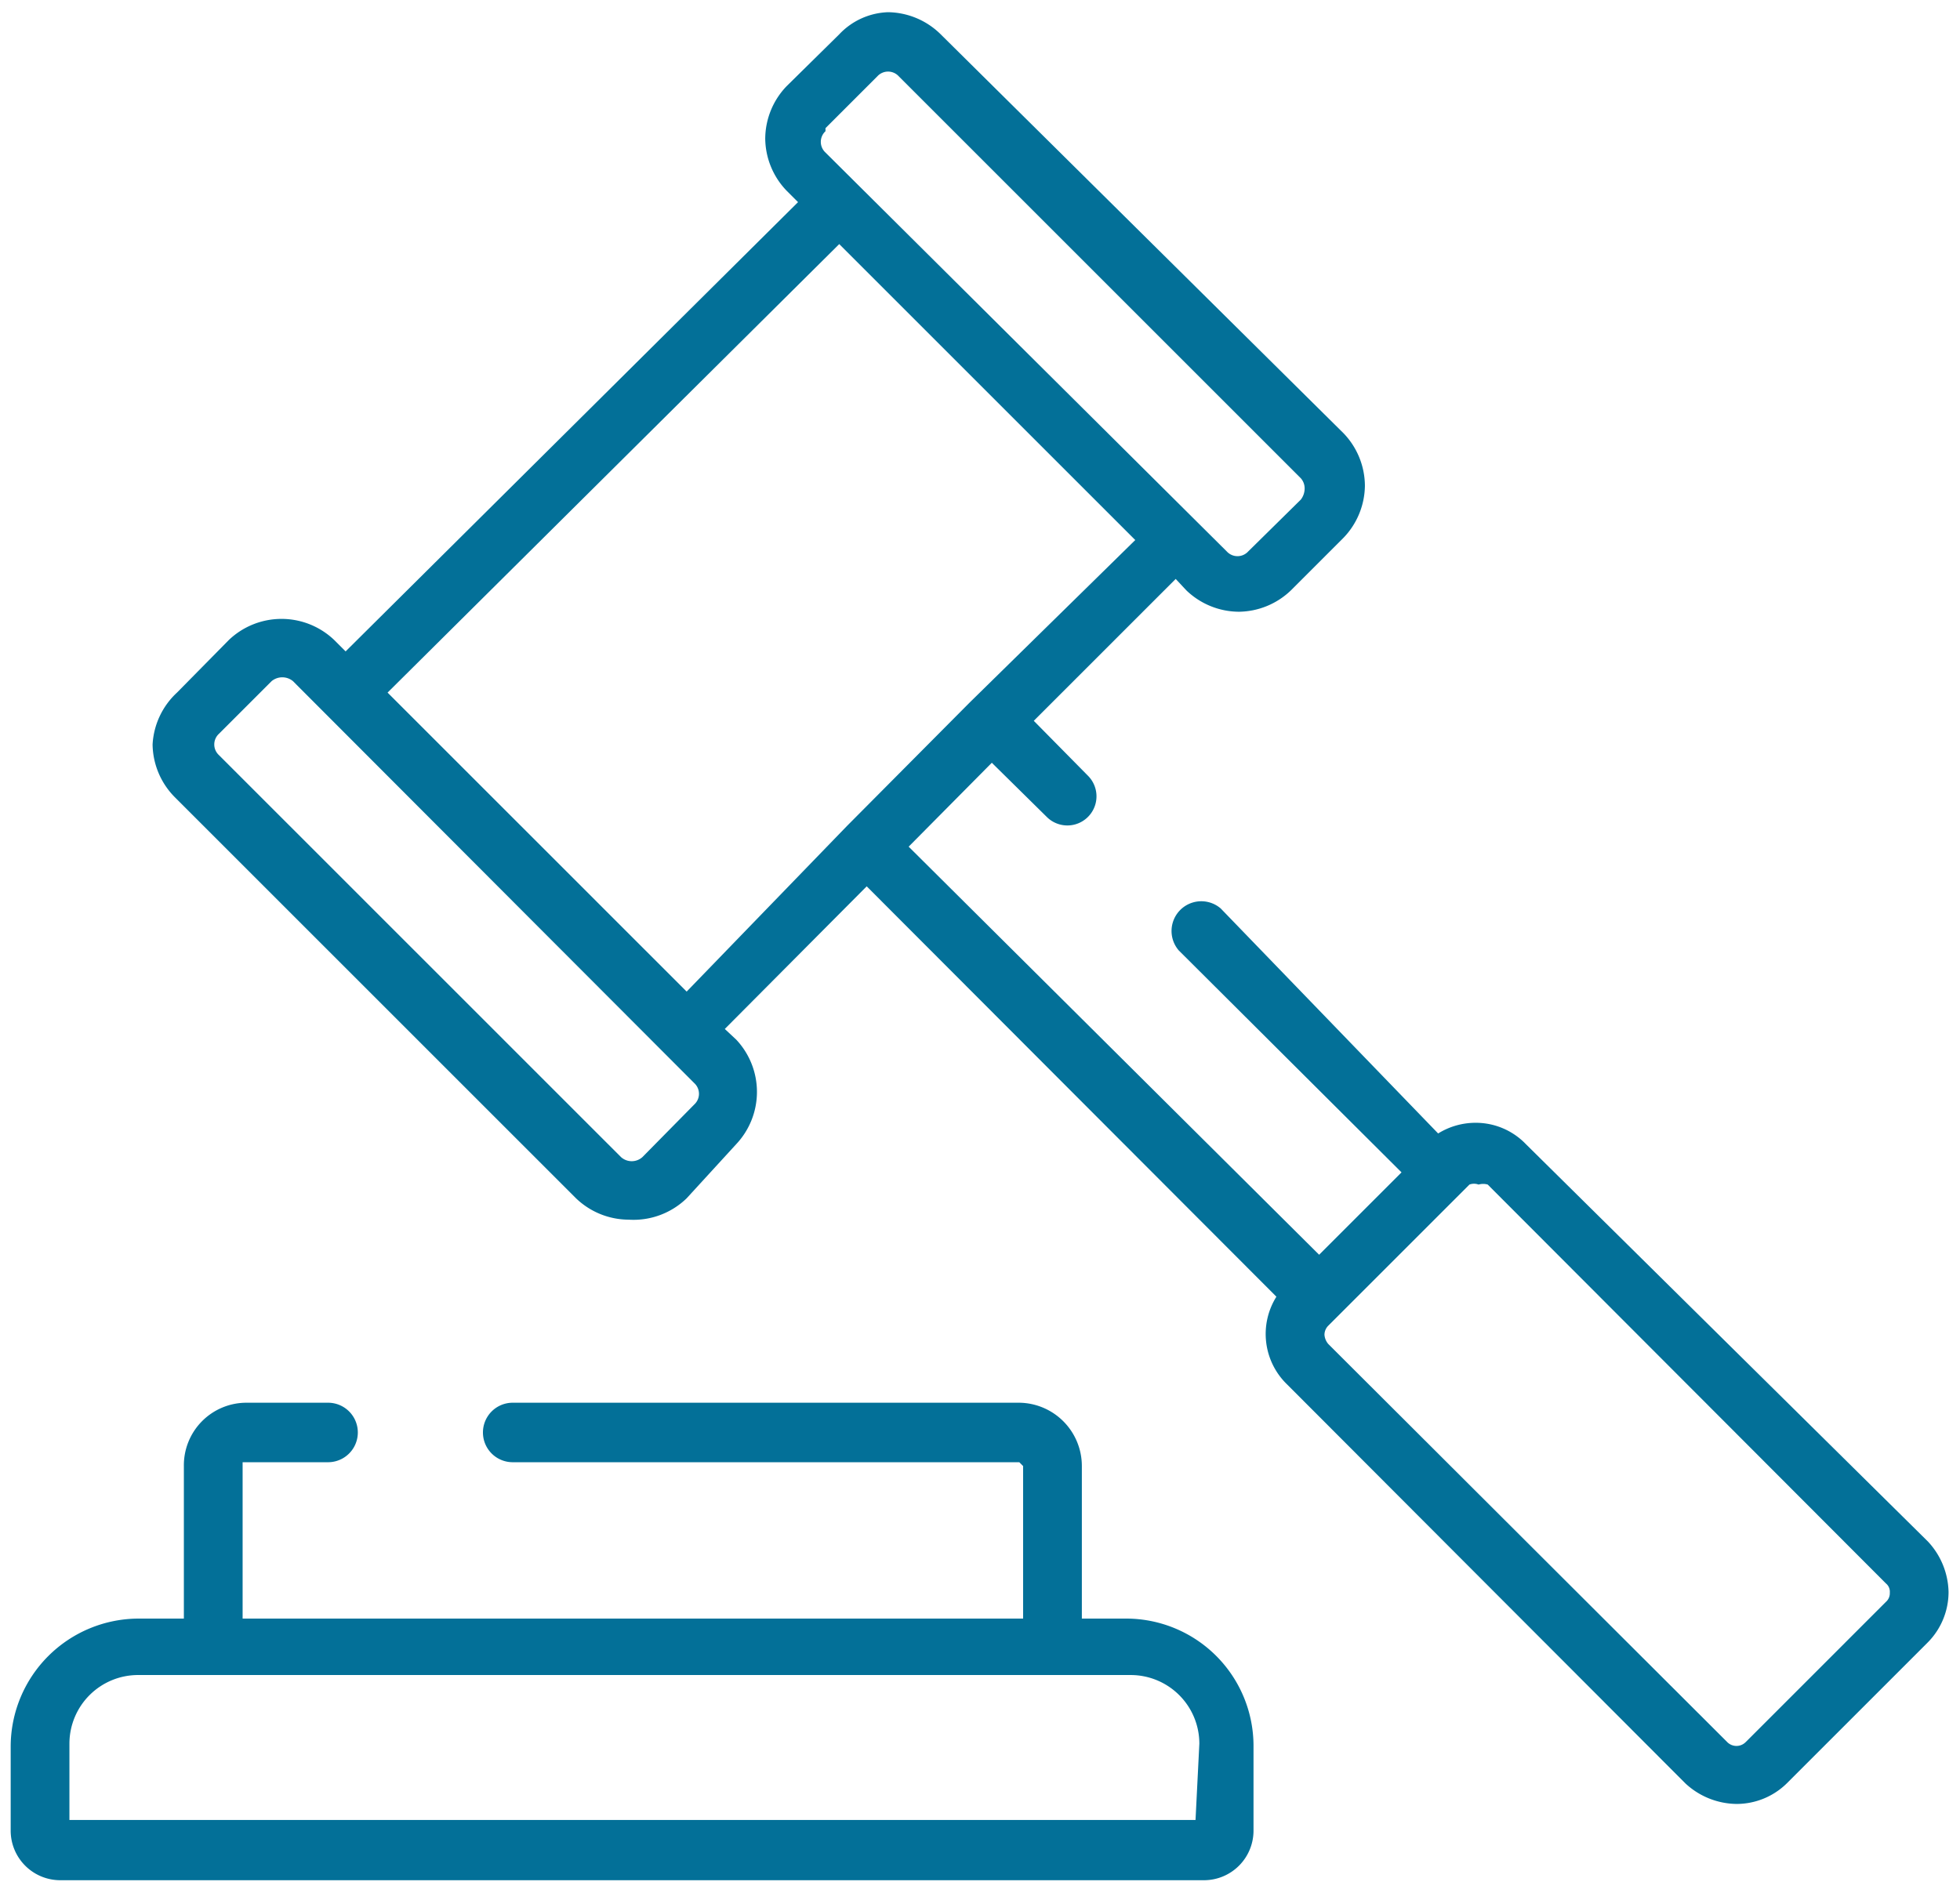<?xml version="1.0" encoding="utf-8"?><svg id="Layer_1" data-name="Layer 1" xmlns="http://www.w3.org/2000/svg" viewBox="0 0 25.69 24.77"><defs><style>.cls-1{fill:none;}.cls-2{fill:#037098;}</style></defs><title>4Artboard 17</title><path class="cls-1" d="M3.84,8.93a.22.22,0,0,0-.28,0l-.69.69a.19.19,0,0,0,0,.28l5.27,5.27a.21.21,0,0,0,.28,0l.68-.69a.19.19,0,0,0,0-.28Z"/><path class="cls-1" d="M14.77,22H1.82a.9.9,0,0,0-.91.9v1H15.67v-1A.9.9,0,0,0,14.77,22Z"/><path class="cls-1" d="M16.08,7.22a.19.19,0,0,0,.28,0l.69-.68a.24.24,0,0,0,.05-.14.2.2,0,0,0-.05-.14L11.78,1a.19.19,0,0,0-.28,0l-.68.69a.19.19,0,0,0,0,.28Z"/><polygon class="cls-1" points="12.71 9.21 14.84 7.08 10.96 3.19 5.08 9.08 8.96 12.96 11.09 10.83 11.09 10.83 12.71 9.21 12.71 9.21"/><path class="cls-1" d="M19.5,15.53a.21.21,0,0,0-.12,0,.17.17,0,0,0-.12,0l-1.73,1.73-.12.12a.17.17,0,0,0-.05.12.21.21,0,0,0,.05.12l5.23,5.22a.17.17,0,0,0,.24,0L24.72,21a.15.15,0,0,0,.05-.12.14.14,0,0,0-.05-.12Z"/><path class="cls-2" d="M25.27,20.21,20,15a.91.91,0,0,0-.66-.28.93.93,0,0,0-.49.14L16,11.91a.39.39,0,0,0-.55.55l2.92,2.91-1.08,1.08L11.91,11.1,13,10l.72.71a.38.38,0,0,0,.54-.54l-.71-.72,1.86-1.86.14.15a1,1,0,0,0,.69.28,1,1,0,0,0,.68-.28l.69-.69a1,1,0,0,0,.28-.68,1,1,0,0,0-.28-.69L12.33.45a1,1,0,0,0-.69-.29A.92.92,0,0,0,11,.45l-.69.68a1,1,0,0,0-.28.69,1,1,0,0,0,.28.68l.15.15L4.53,8.54l-.15-.15A1,1,0,0,0,3,8.39l-.68.69A1,1,0,0,0,2,9.76a1,1,0,0,0,.29.69l5.26,5.26a1,1,0,0,0,.69.28A1,1,0,0,0,9,15.71L9.65,15h0a1,1,0,0,0,0-1.37l-.15-.14,1.86-1.87L16.73,17a.92.92,0,0,0,.14,1.15l5.22,5.23a1,1,0,0,0,.67.27.94.94,0,0,0,.66-.27l1.85-1.85a.94.94,0,0,0,.27-.66A1,1,0,0,0,25.27,20.21ZM10.82,1.68,11.5,1a.19.19,0,0,1,.28,0l5.27,5.27a.2.2,0,0,1,.05.14.24.24,0,0,1-.05.14l-.69.68a.19.19,0,0,1-.28,0L10.82,2a.19.19,0,0,1,0-.28ZM9.1,14.48l-.68.69a.21.21,0,0,1-.28,0L2.87,9.9a.19.19,0,0,1,0-.28l.69-.69a.22.22,0,0,1,.28,0L9.1,14.2A.19.19,0,0,1,9.1,14.48Zm2-3.65h0L9,13,5.08,9.08,11,3.2l3.88,3.88L12.71,9.21h0ZM24.72,21l-1.84,1.84a.17.17,0,0,1-.24,0l-5.23-5.22a.21.21,0,0,1-.05-.12.17.17,0,0,1,.05-.12l.12-.12,1.73-1.73a.17.17,0,0,1,.12,0,.21.21,0,0,1,.12,0l5.22,5.23a.14.14,0,0,1,.05.12A.15.15,0,0,1,24.72,21Z"/><path class="cls-2" d="M14.77,21.22h-.59v-2a.83.83,0,0,0-.82-.83H6.72a.39.39,0,0,0,0,.78h6.64a0,0,0,0,1,.05.05v2H3.18v-2a0,0,0,0,1,0-.05H4.3a.39.39,0,0,0,0-.78H3.23a.82.82,0,0,0-.82.83v2H1.82A1.68,1.68,0,0,0,.14,22.89V24a.65.65,0,0,0,.65.65h15a.65.65,0,0,0,.64-.65V22.89A1.67,1.67,0,0,0,14.77,21.22Zm.9,2.64H.91v-1a.9.9,0,0,1,.91-.9h13a.9.9,0,0,1,.9.9Z"/></svg>
